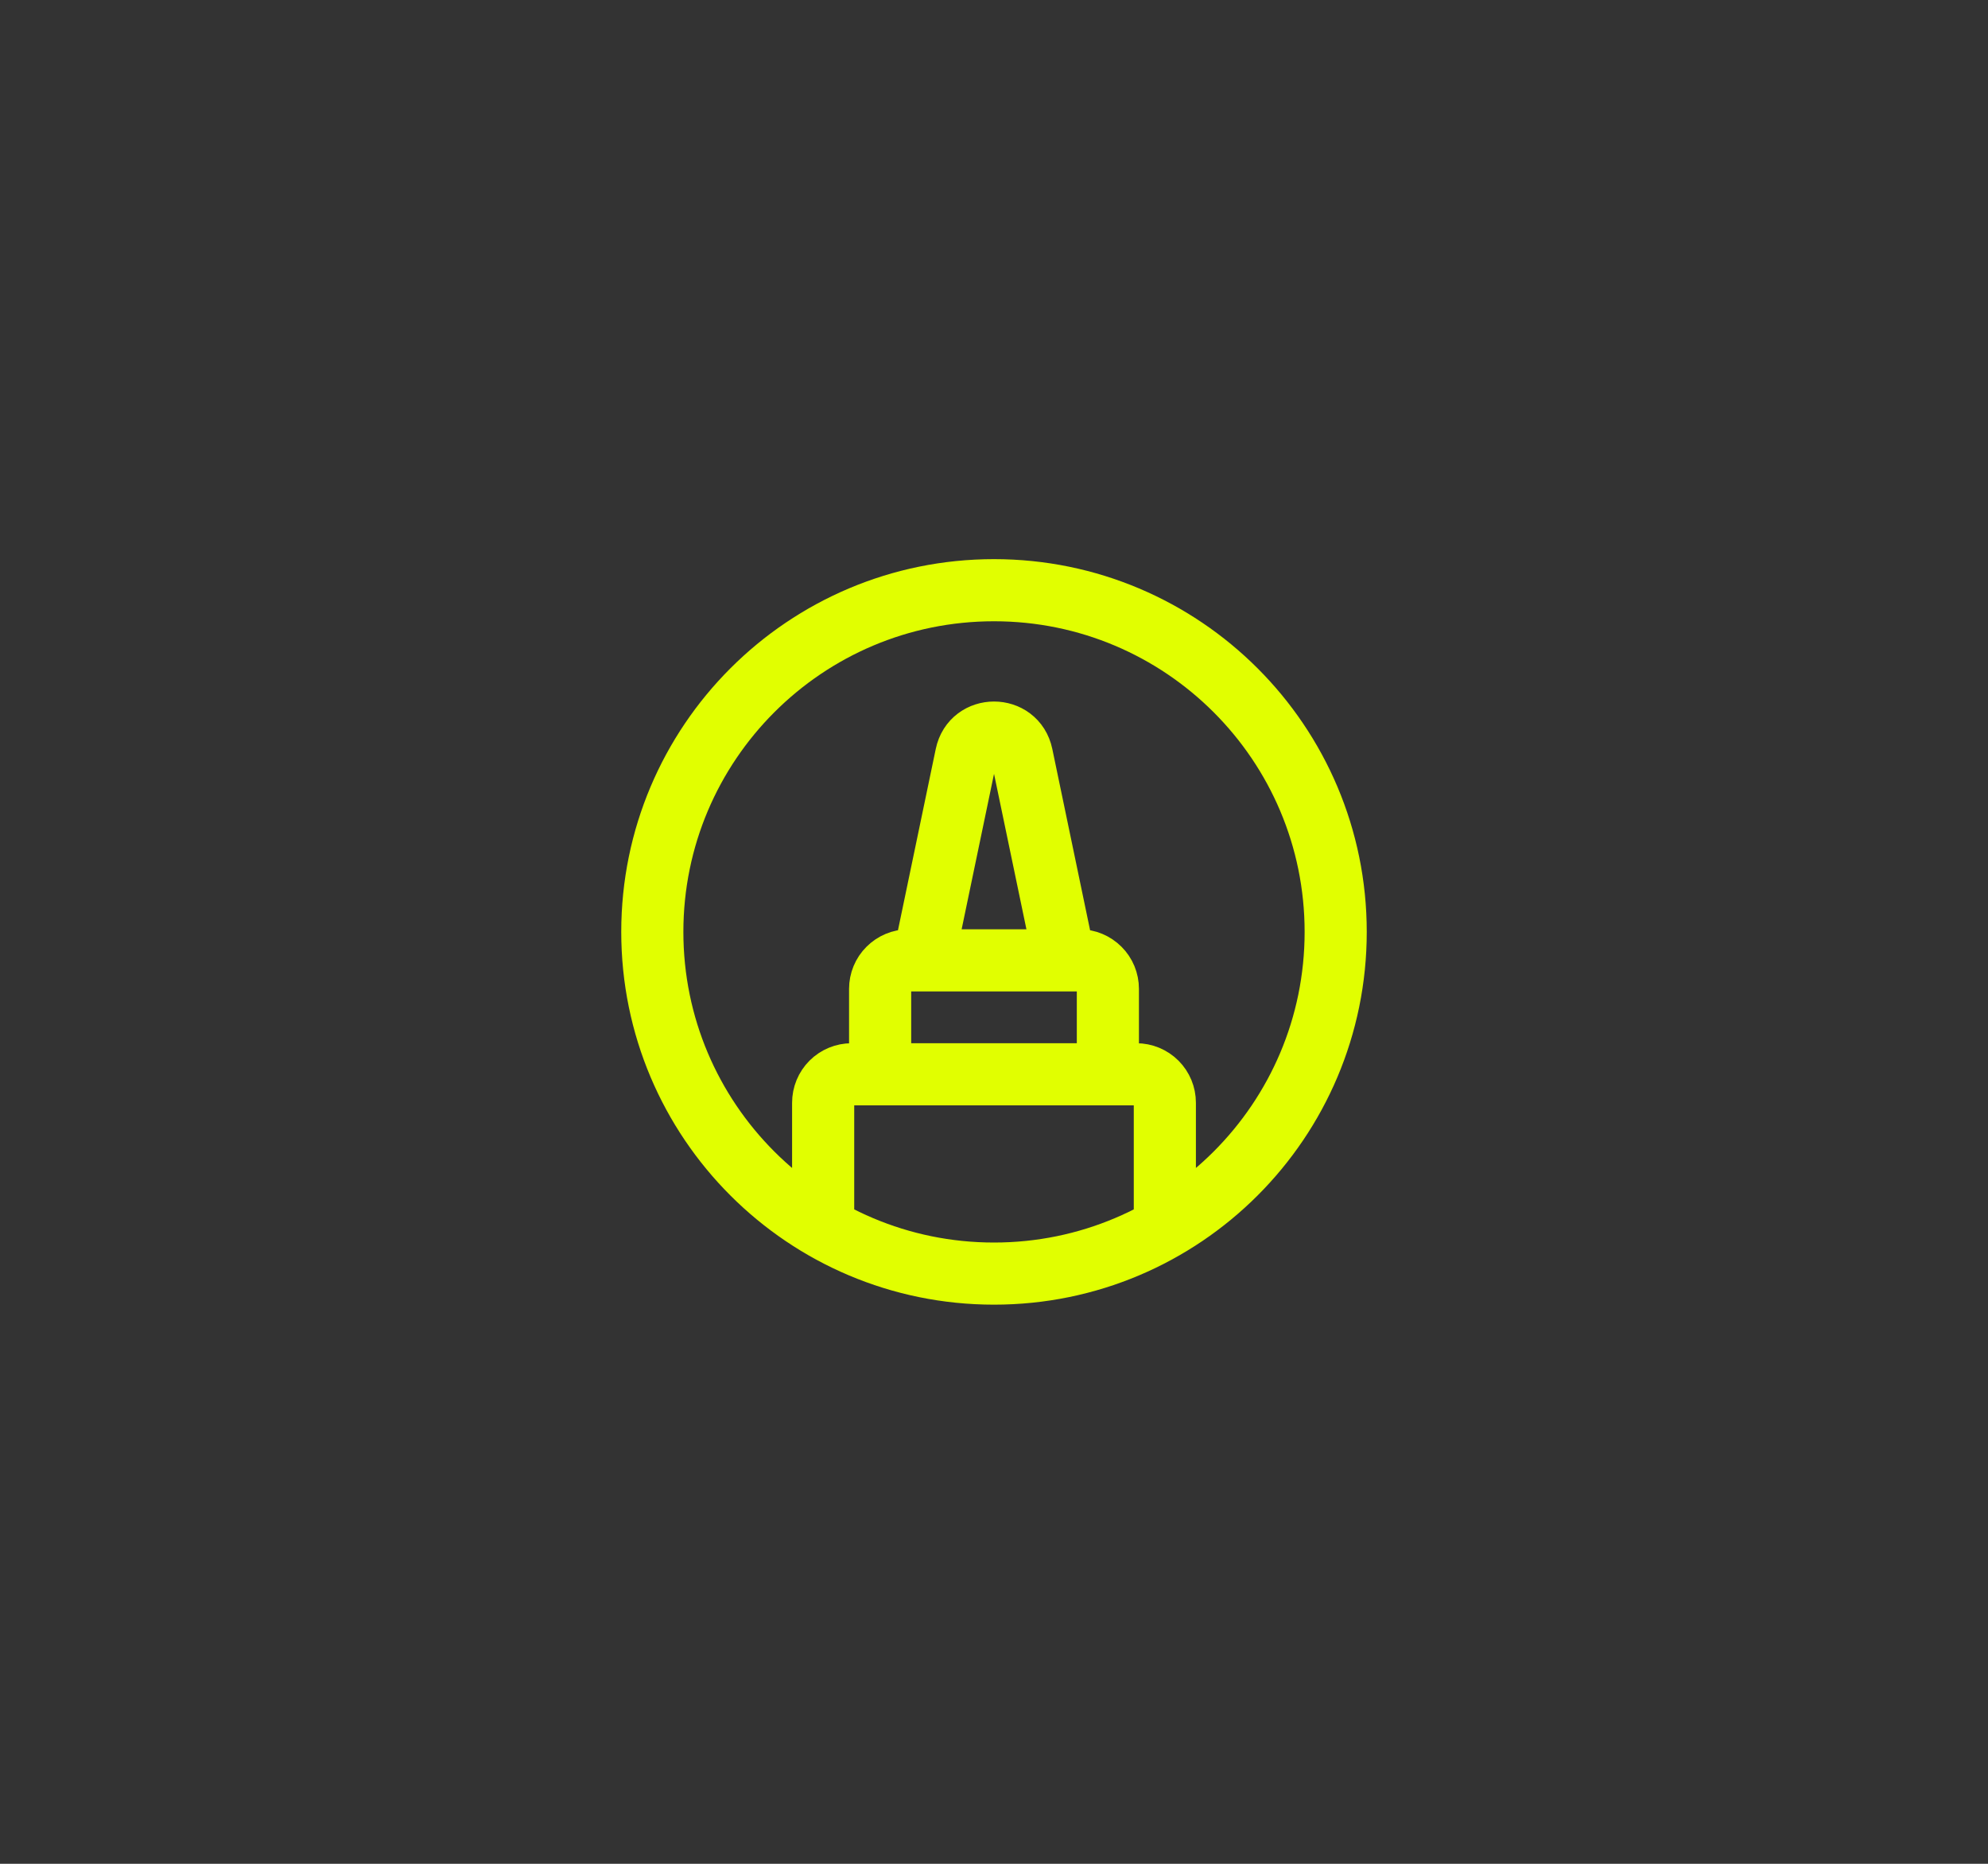 <svg width="32" height="30" viewBox="0 0 32 30" fill="none" xmlns="http://www.w3.org/2000/svg">
<rect x="0" y="0" width="32" height="30" fill="#333333" stroke="none"/>
<path d="M18.75 19.764V17.75C18.75 17.628 18.702 17.512 18.616 17.426C18.53 17.34 18.413 17.292 18.292 17.292H13.708C13.587 17.292 13.47 17.34 13.384 17.426C13.298 17.512 13.25 17.628 13.25 17.75V19.764M14.167 17.292V15.917C14.167 15.795 14.215 15.678 14.301 15.593C14.387 15.507 14.503 15.458 14.625 15.458H17.375C17.497 15.458 17.613 15.507 17.699 15.593C17.785 15.678 17.833 15.795 17.833 15.917V17.292M17.137 15.458L16.449 12.157C16.348 11.67 15.653 11.67 15.552 12.157L14.864 15.458M21.5 15C21.5 18.038 19.038 20.5 16 20.5C12.962 20.5 10.5 18.038 10.5 15C10.5 11.962 12.962 9.5 16 9.5C19.038 9.5 21.5 11.962 21.5 15Z" stroke="#E1FF00" stroke-linecap="round" stroke-linejoin="round"/>
</svg>
